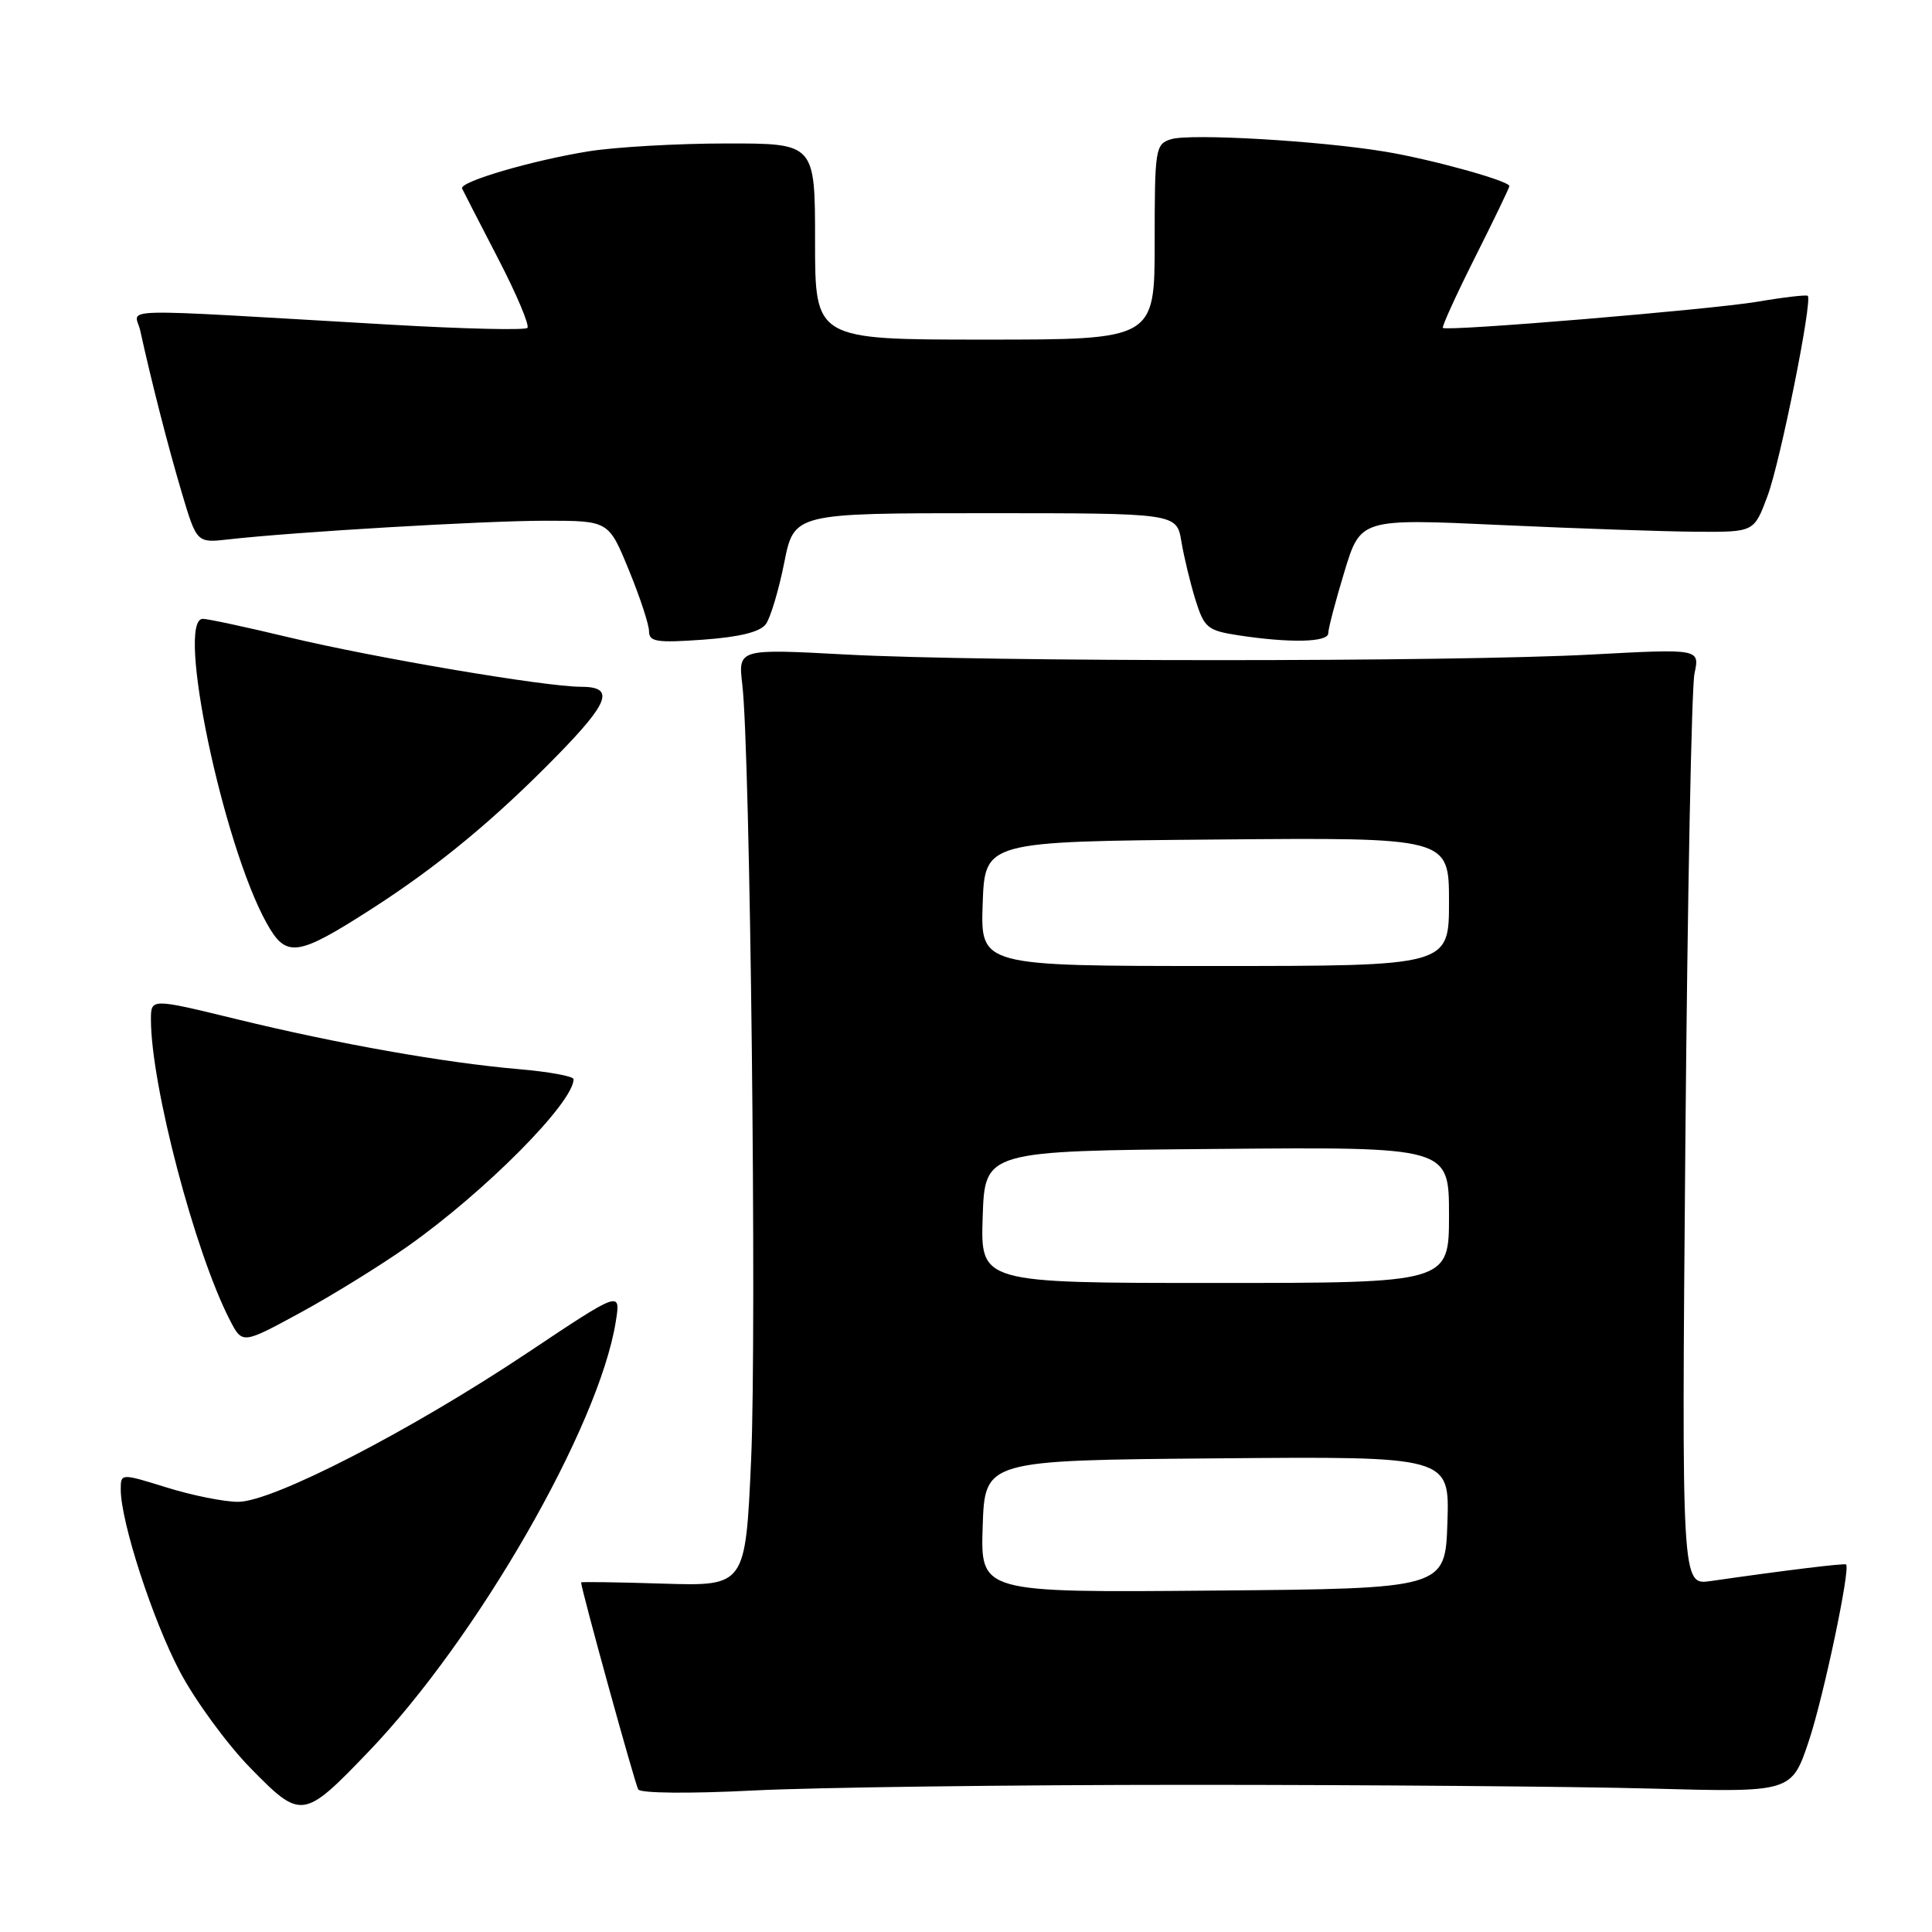 <?xml version="1.0" encoding="UTF-8" standalone="no"?>
<!DOCTYPE svg PUBLIC "-//W3C//DTD SVG 1.1//EN" "http://www.w3.org/Graphics/SVG/1.1/DTD/svg11.dtd" >
<svg xmlns="http://www.w3.org/2000/svg" xmlns:xlink="http://www.w3.org/1999/xlink" version="1.1" viewBox="0 0 256 256">
 <g >
 <path fill="currentColor"
d=" M 48.82 232.12 C 63.21 217.14 79.37 189.05 81.59 175.14 C 82.26 171.00 82.26 171.00 69.88 179.26 C 54.38 189.60 36.14 199.00 31.55 199.00 C 29.70 199.00 25.44 198.15 22.09 197.10 C 16.00 195.21 16.00 195.21 16.00 197.37 C 16.00 201.63 20.20 214.59 23.81 221.45 C 25.83 225.29 30.05 231.07 33.19 234.28 C 39.91 241.14 40.19 241.11 48.82 232.12 Z  M 157.50 236.50 C 181.15 236.50 208.80 236.72 218.95 237.00 C 237.40 237.50 237.40 237.50 239.69 230.66 C 241.63 224.84 245.20 207.92 244.62 207.30 C 244.44 207.11 236.28 208.11 226.66 209.50 C 222.82 210.05 222.82 210.05 223.32 151.28 C 223.60 118.95 224.14 91.03 224.53 89.23 C 225.23 85.96 225.23 85.96 210.87 86.73 C 192.33 87.72 130.68 87.72 112.15 86.73 C 97.80 85.96 97.80 85.96 98.36 90.73 C 99.41 99.53 100.28 176.32 99.53 193.34 C 98.78 210.17 98.78 210.17 87.89 209.84 C 81.90 209.65 77.00 209.58 77.00 209.68 C 77.00 210.54 84.15 236.44 84.57 237.11 C 84.88 237.62 91.41 237.68 99.81 237.25 C 107.89 236.84 133.85 236.50 157.50 236.50 Z  M 54.00 165.16 C 64.27 157.92 76.00 146.10 76.00 143.00 C 76.00 142.61 72.74 142.01 68.75 141.67 C 58.90 140.82 44.77 138.32 31.25 135.02 C 20.00 132.28 20.00 132.28 20.00 135.09 C 20.00 143.78 25.83 165.96 30.46 174.92 C 32.11 178.12 32.11 178.12 39.81 173.93 C 44.04 171.63 50.42 167.68 54.00 165.16 Z  M 49.42 120.32 C 58.08 114.74 65.52 108.59 73.75 100.19 C 80.79 93.00 81.49 91.00 76.96 91.00 C 72.27 91.00 49.66 87.17 38.28 84.45 C 32.66 83.10 27.53 82.00 26.88 82.00 C 23.27 82.00 29.52 111.85 35.32 122.30 C 37.93 127.00 39.35 126.80 49.42 120.32 Z  M 101.48 82.70 C 102.09 81.86 103.19 78.20 103.91 74.58 C 105.22 68.00 105.22 68.00 130.56 68.00 C 155.91 68.00 155.91 68.00 156.54 71.75 C 156.88 73.81 157.73 77.30 158.41 79.50 C 159.57 83.19 160.00 83.55 164.08 84.18 C 170.95 85.23 176.00 85.11 176.00 83.91 C 176.00 83.30 176.96 79.64 178.14 75.76 C 180.28 68.71 180.28 68.71 198.89 69.57 C 209.13 70.04 220.86 70.44 224.96 70.46 C 232.43 70.50 232.43 70.50 234.21 65.71 C 235.90 61.18 240.18 39.85 239.54 39.20 C 239.37 39.04 236.37 39.38 232.87 39.98 C 226.66 41.02 191.81 43.93 191.19 43.45 C 191.02 43.32 192.93 39.12 195.44 34.12 C 197.95 29.13 200.00 24.87 200.00 24.66 C 200.00 23.97 189.64 21.10 183.50 20.09 C 174.73 18.64 157.66 17.66 155.16 18.45 C 153.09 19.10 153.00 19.70 153.00 32.07 C 153.00 45.00 153.00 45.00 130.50 45.00 C 108.00 45.00 108.00 45.00 108.00 32.00 C 108.00 19.00 108.00 19.00 96.25 19.01 C 89.79 19.01 81.58 19.48 78.00 20.05 C 70.53 21.25 60.83 24.09 61.23 24.98 C 61.38 25.31 63.52 29.47 65.98 34.22 C 68.45 38.98 70.20 43.13 69.88 43.45 C 69.56 43.77 61.47 43.58 51.90 43.03 C 13.79 40.83 17.91 40.73 18.58 43.80 C 20.12 50.78 22.25 59.09 24.07 65.23 C 26.07 71.95 26.07 71.95 30.29 71.47 C 38.92 70.49 64.16 69.00 72.26 69.00 C 80.65 69.00 80.65 69.00 83.32 75.52 C 84.80 79.11 86.00 82.77 86.00 83.65 C 86.00 85.04 87.03 85.20 93.17 84.76 C 98.01 84.41 100.72 83.74 101.48 82.70 Z  M 130.21 202.26 C 130.50 193.50 130.50 193.50 161.29 193.24 C 192.08 192.97 192.08 192.97 191.79 201.74 C 191.50 210.50 191.50 210.50 160.71 210.76 C 129.92 211.03 129.92 211.03 130.21 202.26 Z  M 130.21 161.25 C 130.50 152.50 130.50 152.50 161.25 152.24 C 192.00 151.97 192.00 151.97 192.00 160.99 C 192.00 170.00 192.00 170.00 160.96 170.00 C 129.92 170.00 129.92 170.00 130.21 161.25 Z  M 130.21 119.75 C 130.50 111.50 130.50 111.50 161.25 111.24 C 192.00 110.97 192.00 110.97 192.00 119.49 C 192.00 128.00 192.00 128.00 160.96 128.00 C 129.92 128.00 129.92 128.00 130.21 119.75 Z "/>
</g>
</svg>